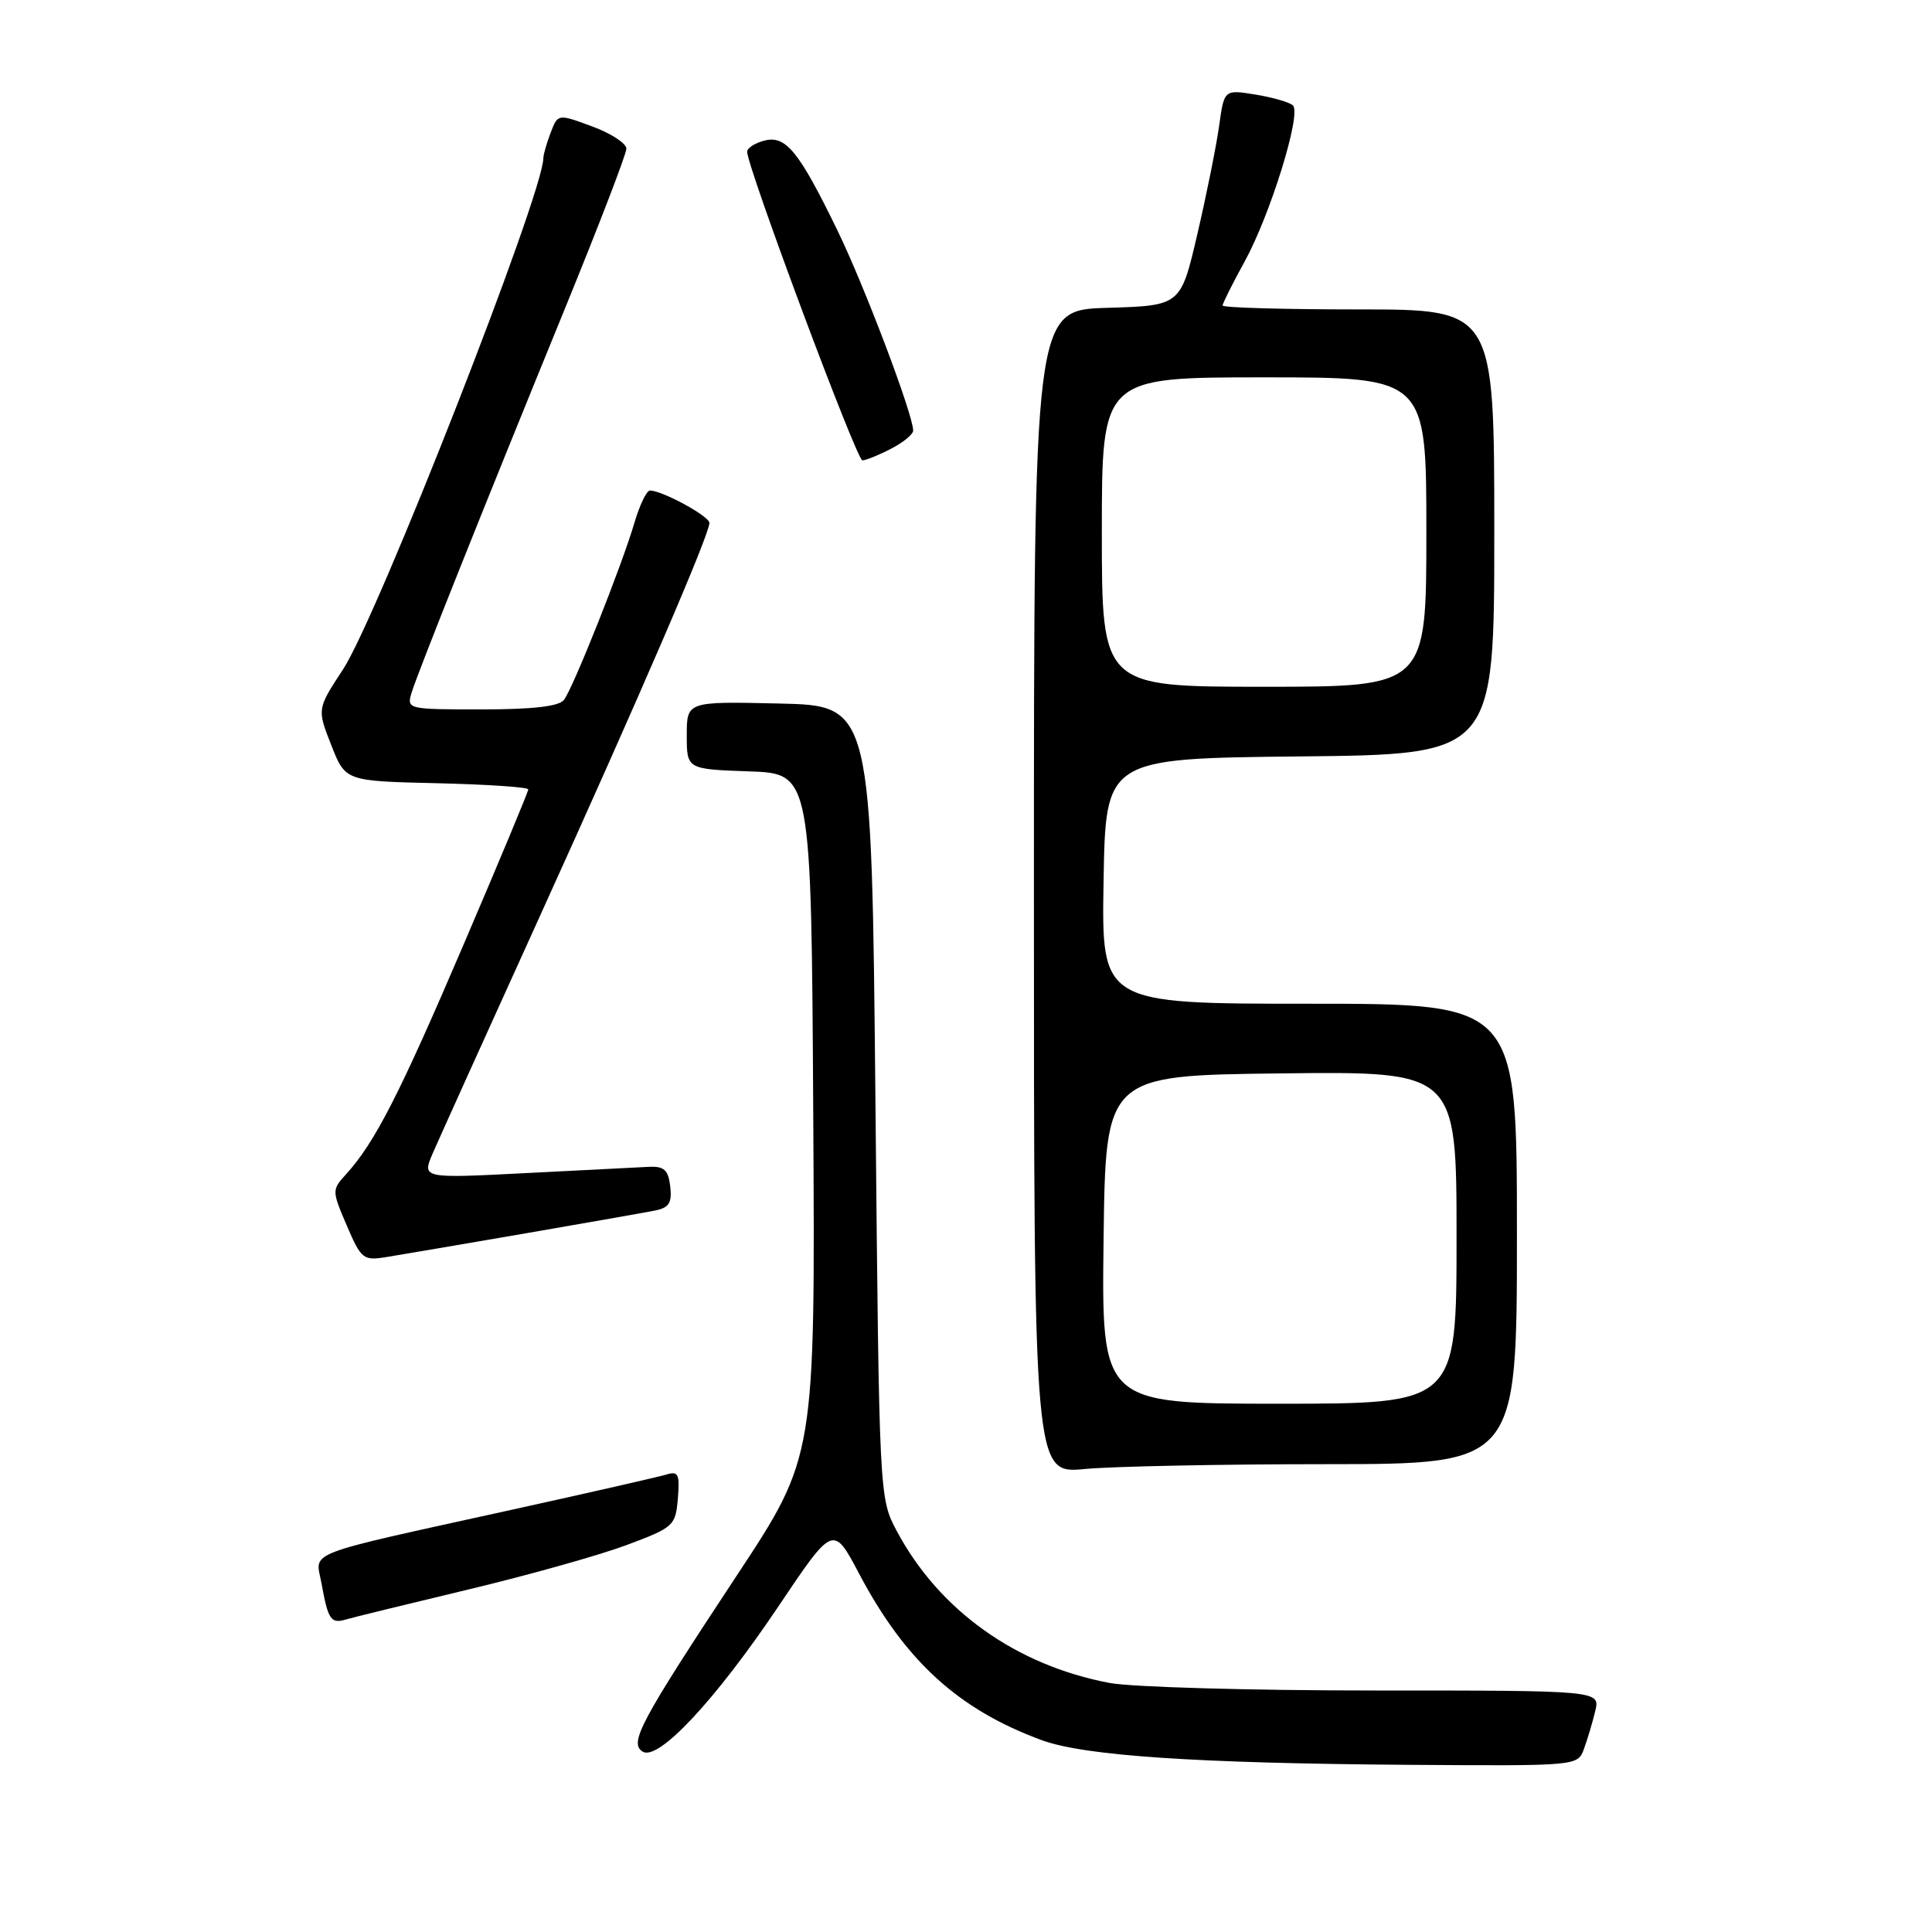 <?xml version="1.0" encoding="UTF-8" standalone="no"?>
<!DOCTYPE svg PUBLIC "-//W3C//DTD SVG 1.1//EN" "http://www.w3.org/Graphics/SVG/1.1/DTD/svg11.dtd" >
<svg xmlns="http://www.w3.org/2000/svg" xmlns:xlink="http://www.w3.org/1999/xlink" version="1.1" viewBox="0 0 256 256">
 <g >
 <path fill="currentColor"
d=" M 209.88 231.75 C 210.33 230.51 211.01 228.26 211.37 226.75 C 212.04 224.00 212.04 224.00 182.16 224.00 C 165.72 224.00 149.91 223.55 147.02 223.00 C 134.62 220.65 124.44 213.38 118.84 202.89 C 116.50 198.50 116.50 198.50 116.00 146.00 C 115.50 93.50 115.50 93.50 103.25 93.22 C 91.00 92.94 91.00 92.94 91.00 97.43 C 91.00 101.92 91.00 101.92 99.25 102.21 C 107.50 102.50 107.50 102.50 107.76 147.76 C 108.02 193.03 108.02 193.03 97.63 208.76 C 84.81 228.19 83.32 230.96 85.16 232.10 C 87.23 233.38 94.78 225.30 103.12 212.89 C 110.41 202.03 110.41 202.03 113.84 208.53 C 119.95 220.09 127.01 226.53 138.03 230.58 C 143.70 232.66 158.55 233.65 186.77 233.85 C 209.03 234.00 209.05 234.00 209.88 231.75 Z  M 62.00 210.63 C 69.97 208.73 79.42 206.07 83.00 204.74 C 89.28 202.39 89.51 202.18 89.82 198.57 C 90.09 195.34 89.88 194.90 88.32 195.38 C 87.32 195.68 78.17 197.77 68.00 200.01 C 39.66 206.26 41.81 205.43 42.60 209.80 C 43.47 214.62 43.84 215.18 45.83 214.59 C 46.75 214.32 54.02 212.54 62.00 210.63 Z  M 175.75 194.01 C 201.00 194.00 201.00 194.00 201.00 163.50 C 201.00 133.00 201.00 133.00 173.48 133.00 C 145.95 133.00 145.95 133.00 146.23 116.75 C 146.50 100.50 146.50 100.50 172.25 100.23 C 198.00 99.97 198.00 99.97 198.00 70.48 C 198.00 41.00 198.00 41.00 180.00 41.00 C 170.10 41.00 162.00 40.77 162.00 40.48 C 162.00 40.20 163.30 37.61 164.88 34.73 C 168.31 28.52 172.48 15.06 171.32 13.97 C 170.87 13.55 168.63 12.90 166.35 12.53 C 162.21 11.86 162.21 11.86 161.54 16.68 C 161.17 19.33 159.88 25.77 158.66 31.00 C 156.45 40.50 156.45 40.50 146.73 40.79 C 137.00 41.07 137.00 41.07 137.00 118.18 C 137.00 195.29 137.00 195.29 143.75 194.65 C 147.46 194.30 161.86 194.01 175.75 194.01 Z  M 69.50 163.45 C 77.75 162.03 85.54 160.65 86.81 160.40 C 88.65 160.03 89.06 159.38 88.81 157.22 C 88.56 155.03 88.01 154.52 86.00 154.61 C 84.62 154.68 77.29 155.05 69.71 155.44 C 55.91 156.15 55.91 156.15 57.34 152.82 C 58.13 151.00 64.49 136.90 71.49 121.50 C 84.81 92.15 94.00 70.84 94.00 69.29 C 94.00 68.40 87.76 65.00 86.12 65.00 C 85.68 65.00 84.76 66.91 84.07 69.25 C 82.41 74.92 75.94 91.18 74.72 92.75 C 74.06 93.60 70.58 94.00 63.81 94.00 C 53.96 94.00 53.87 93.98 54.55 91.75 C 55.39 89.03 63.97 67.52 74.92 40.73 C 79.36 29.86 83.00 20.39 83.00 19.70 C 83.00 19.00 80.96 17.67 78.46 16.75 C 73.92 15.07 73.92 15.07 72.96 17.60 C 72.43 18.99 72.00 20.49 72.00 20.94 C 72.00 25.63 50.01 81.77 45.44 88.72 C 42.01 93.95 42.01 93.95 43.89 98.72 C 45.76 103.50 45.76 103.50 57.88 103.78 C 64.55 103.94 70.00 104.30 70.00 104.60 C 70.00 104.90 66.12 114.20 61.38 125.27 C 52.93 145.02 49.67 151.40 45.85 155.60 C 43.97 157.66 43.97 157.77 45.95 162.39 C 47.87 166.86 48.13 167.07 51.24 166.56 C 53.03 166.27 61.25 164.87 69.50 163.45 Z  M 118.05 59.47 C 119.67 58.64 121.00 57.55 121.00 57.05 C 121.00 54.95 114.53 37.85 110.95 30.50 C 105.83 19.98 104.11 17.88 101.25 18.64 C 100.01 18.97 99.00 19.62 99.00 20.10 C 99.00 22.13 113.51 61.00 114.27 61.00 C 114.72 61.00 116.43 60.31 118.05 59.47 Z  M 146.23 164.25 C 146.50 142.50 146.50 142.50 169.75 142.23 C 193.00 141.96 193.00 141.96 193.00 163.98 C 193.00 186.00 193.00 186.00 169.48 186.00 C 145.96 186.00 145.96 186.00 146.23 164.25 Z  M 146.00 70.50 C 146.00 50.00 146.00 50.00 167.50 50.00 C 189.00 50.00 189.00 50.00 189.00 70.50 C 189.00 91.00 189.00 91.00 167.50 91.00 C 146.00 91.00 146.00 91.00 146.00 70.50 Z "/>
</g>
</svg>